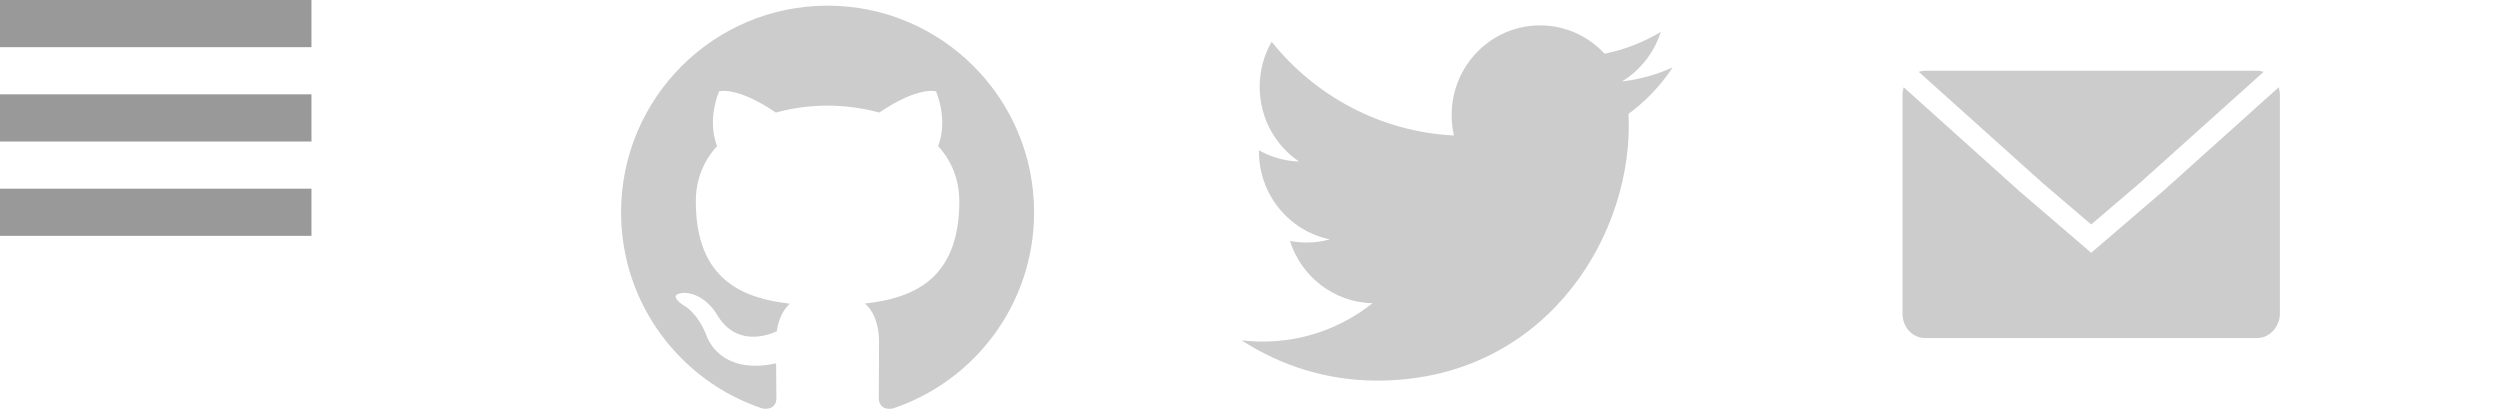 <?xml version="1.0" standalone="no"?><!-- Generator: Adobe Fireworks CS6, Export SVG Extension by Aaron Beall (http://fireworks.abeall.com) . Version: 0.6.1  --><!DOCTYPE svg PUBLIC "-//W3C//DTD SVG 1.1//EN" "http://www.w3.org/Graphics/SVG/1.1/DTD/svg11.dtd"><svg id="icons.fw-Page%201" viewBox="0 0 159 26" style="background-color:#ffffff00" version="1.1"	xmlns="http://www.w3.org/2000/svg" xmlns:xlink="http://www.w3.org/1999/xlink" xml:space="preserve"	x="0px" y="0px" width="159px" height="26px">	<g id="Layer%201">		<g>			<rect x="-0.191" y="0" width="20" height="3" fill="#999999"/>			<rect x="-0.191" y="12" width="20" height="3" fill="#999999"/>			<rect x="-0.191" y="6" width="20" height="3" fill="#999999"/>		</g>		<path d="M 106.381 4.288 C 105.372 4.742 104.288 5.049 103.151 5.186 C 104.312 4.481 105.204 3.363 105.624 2.031 C 104.537 2.684 103.334 3.159 102.052 3.415 C 101.026 2.307 99.565 1.614 97.947 1.614 C 94.841 1.614 92.323 4.168 92.323 7.317 C 92.323 7.764 92.373 8.2 92.469 8.617 C 87.794 8.379 83.65 6.109 80.877 2.658 C 80.392 3.5 80.115 4.48 80.115 5.525 C 80.115 7.504 81.108 9.25 82.617 10.273 C 81.695 10.243 80.828 9.986 80.07 9.559 C 80.069 9.583 80.069 9.607 80.069 9.631 C 80.069 12.395 82.008 14.7 84.581 15.224 C 84.109 15.354 83.612 15.424 83.099 15.424 C 82.737 15.424 82.384 15.388 82.041 15.322 C 82.757 17.587 84.834 19.236 87.294 19.283 C 85.37 20.812 82.945 21.724 80.31 21.724 C 79.856 21.724 79.408 21.697 78.968 21.645 C 81.457 23.263 84.413 24.207 87.589 24.207 C 97.934 24.207 103.591 15.516 103.591 7.979 C 103.591 7.731 103.585 7.486 103.575 7.241 C 104.673 6.437 105.627 5.432 106.381 4.288 Z" fill="#cccccc"/>		<path d="M 52.633 0.36 C 45.381 0.36 39.5 6.245 39.5 13.505 C 39.5 19.312 43.263 24.239 48.483 25.977 C 49.139 26.098 49.379 25.692 49.379 25.344 C 49.379 25.032 49.368 24.205 49.361 23.108 C 45.708 23.903 44.937 21.346 44.937 21.346 C 44.34 19.828 43.479 19.423 43.479 19.423 C 42.286 18.608 43.569 18.624 43.569 18.624 C 44.887 18.717 45.581 19.979 45.581 19.979 C 46.752 21.988 48.655 21.408 49.403 21.071 C 49.523 20.222 49.862 19.642 50.237 19.314 C 47.32 18.982 44.254 17.854 44.254 12.817 C 44.254 11.382 44.766 10.209 45.606 9.29 C 45.471 8.958 45.02 7.621 45.735 5.811 C 45.735 5.811 46.838 5.458 49.347 7.159 C 50.395 6.867 51.518 6.722 52.635 6.716 C 53.75 6.722 54.874 6.867 55.923 7.159 C 58.431 5.458 59.532 5.811 59.532 5.811 C 60.248 7.621 59.797 8.958 59.662 9.29 C 60.504 10.209 61.012 11.382 61.012 12.817 C 61.012 17.867 57.941 18.978 55.015 19.304 C 55.487 19.709 55.907 20.512 55.907 21.738 C 55.907 23.495 55.891 24.913 55.891 25.344 C 55.891 25.695 56.128 26.104 56.794 25.976 C 62.009 24.234 65.768 19.311 65.768 13.505 C 65.768 6.245 59.888 0.36 52.633 0.36 Z" fill="#cccccc"/>		<g>			<path d="M 144.925 5.551 L 137.569 12.156 L 133 16.077 L 128.464 12.186 L 121.075 5.551 C 121.031 5.696 121 5.848 121 6.008 L 121 19.983 C 121 20.075 121.011 20.162 121.027 20.248 C 121.144 20.956 121.732 21.5 122.44 21.5 L 143.549 21.5 C 144.185 21.5 144.721 21.059 144.91 20.456 L 144.918 20.464 C 144.967 20.312 145 20.152 145 19.983 L 145 6.008 C 145 5.848 144.97 5.696 144.925 5.551 Z" fill="#cccccc"/>			<path d="M 130.943 12.521 L 133 14.276 L 135.061 12.517 L 136.105 11.626 L 143.967 4.569 C 143.838 4.528 143.704 4.5 143.563 4.5 L 122.437 4.5 C 122.296 4.5 122.162 4.528 122.032 4.569 L 129.899 11.63 L 130.943 12.521 Z" fill="#cccccc"/>		</g>	</g></svg>